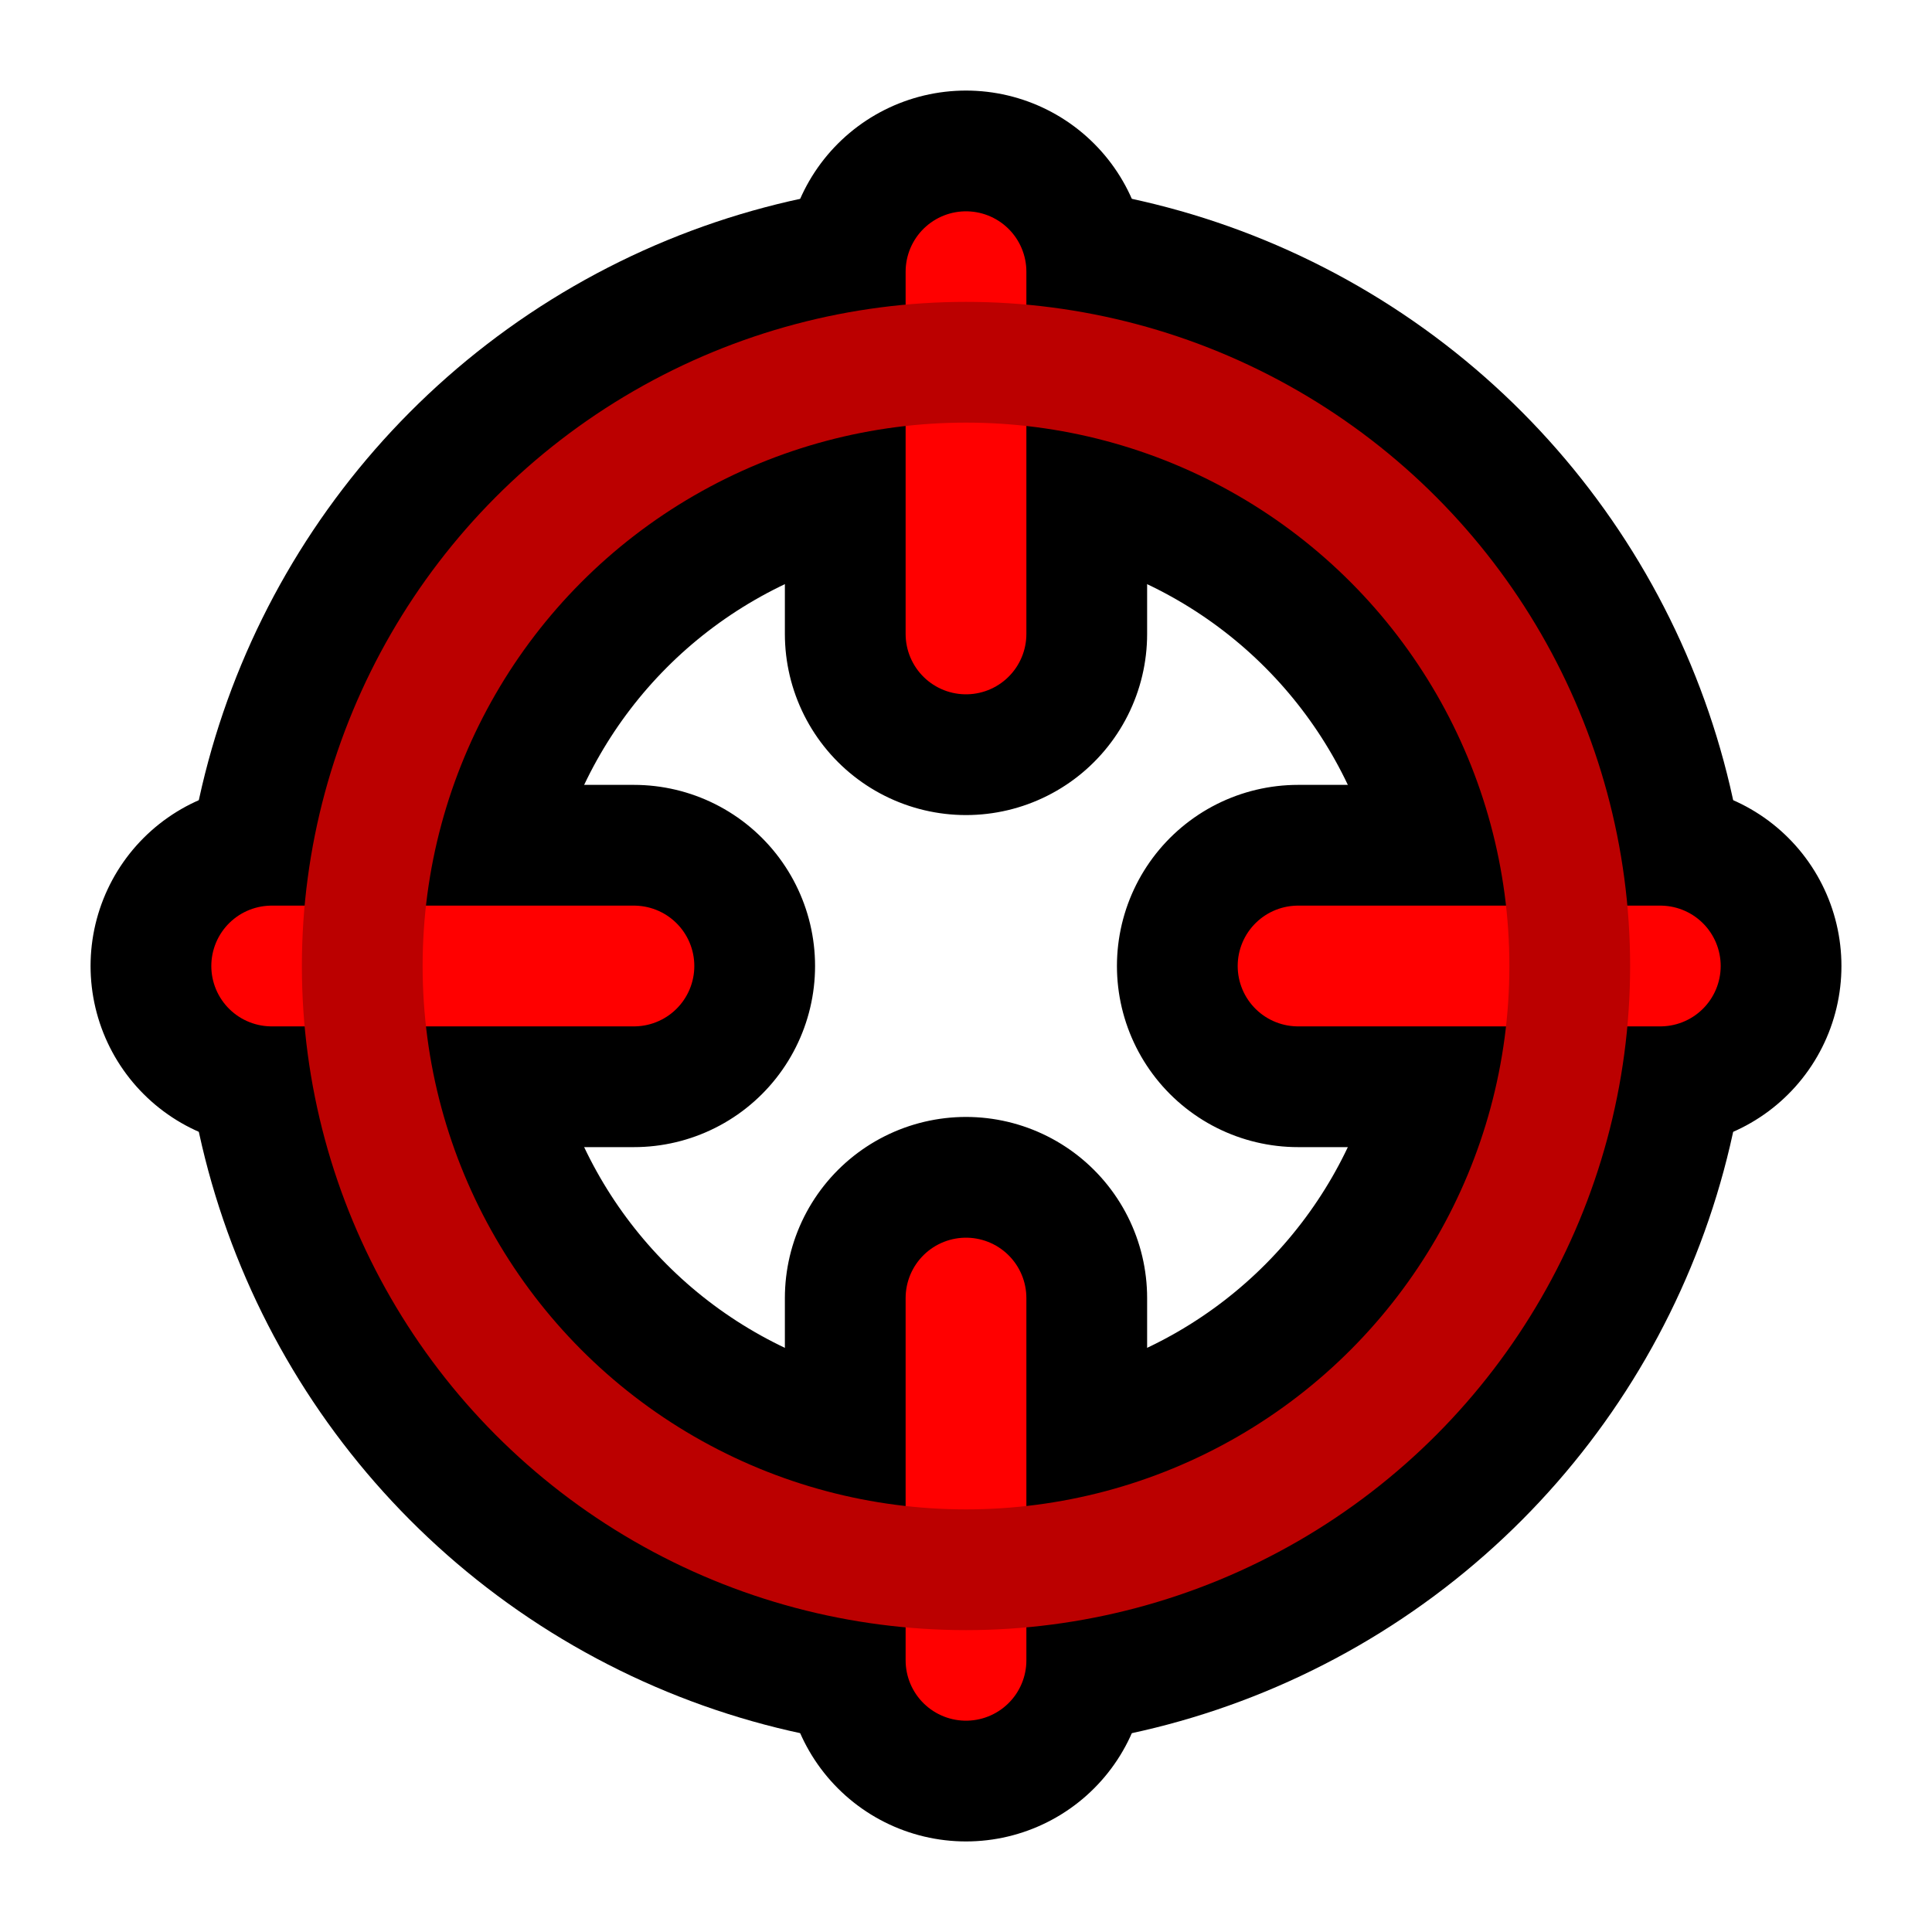 <?xml version="1.0" encoding="utf-8"?>
<svg width="32px" height="32px" viewBox="0 0 16 16" xmlns="http://www.w3.org/2000/svg" version="1.1" fill="none" stroke-linecap="round" stroke-linejoin="round">
  <!-- Black outline with a thicker stroke -->
  <path d="m8 5.25v-3m0 11.5v-3m2.75-2.75h3m-11.5 0h3" stroke="black" stroke-width="3"/>
  <circle cx="8" cy="8" r="5" stroke="black" stroke-width="3"/>
  
  <!-- Green stroke on top -->
  <path d="m8 5.25v-3m0 11.5v-3m2.75-2.75h3m-11.5 0h3" stroke="#FF0000" stroke-width="1"/>
  <circle cx="8" cy="8" r="5" stroke="#BB0000" stroke-width="1"/>
</svg>